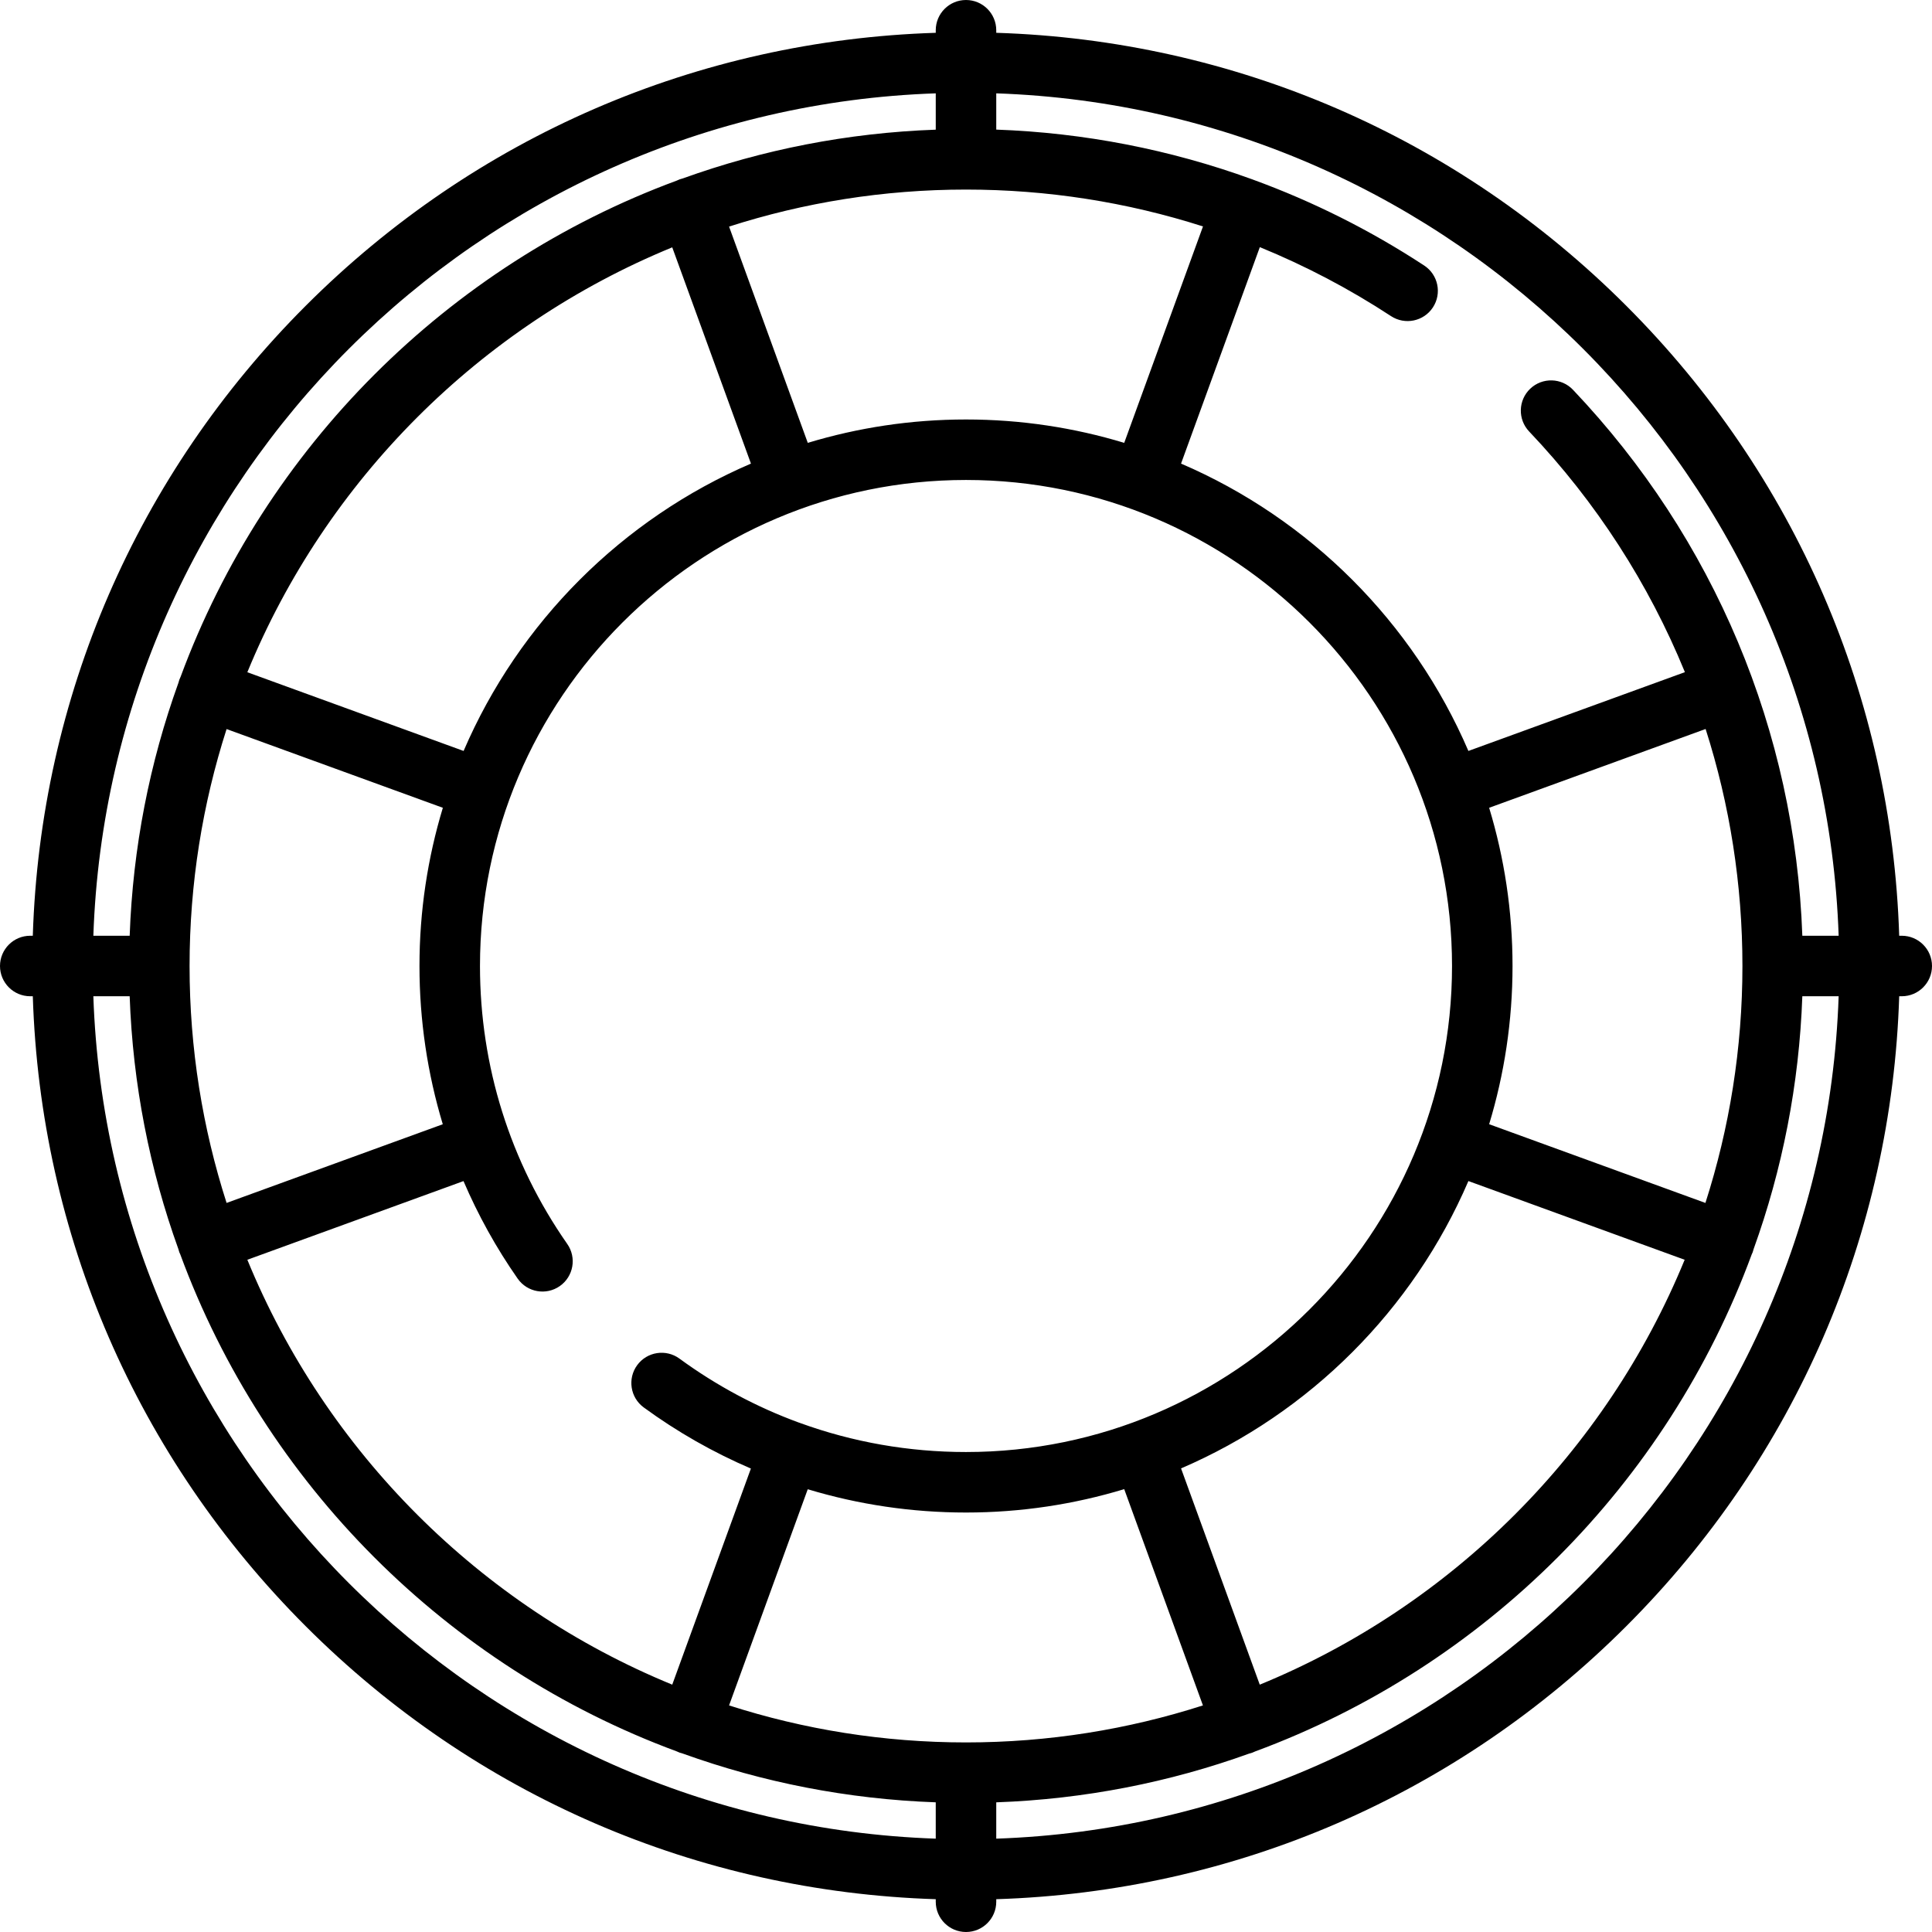 <?xml version="1.0" encoding="iso-8859-1"?>
<!-- Generator: Adobe Illustrator 19.0.0, SVG Export Plug-In . SVG Version: 6.00 Build 0)  -->
<svg xmlns="http://www.w3.org/2000/svg" xmlns:xlink="http://www.w3.org/1999/xlink" version="1.1" id="Layer_1" x="0px" y="0px" viewBox="0 0 512 512" style="enable-background:new 0 0 512 512;" xml:space="preserve">
<g>
	<g>
		<path d="M503.983,247.983h-0.677c-1.995-63.09-27.492-122.115-72.334-166.956C386.13,36.186,327.107,10.689,264.017,8.693V8.017    C264.017,3.589,260.427,0,256,0s-8.017,3.589-8.017,8.017v0.677c-63.09,1.996-122.115,27.492-166.956,72.334    C36.186,125.87,10.689,184.893,8.693,247.983H8.017C3.589,247.983,0,251.573,0,256s3.589,8.017,8.017,8.017h0.677    c1.996,63.09,27.492,122.115,72.334,166.956s103.865,70.339,166.956,72.334v0.677c0,4.427,3.589,8.017,8.017,8.017    s8.017-3.589,8.017-8.017v-0.677c63.09-1.995,122.115-27.492,166.956-72.334s70.339-103.865,72.334-166.956h0.677    c4.427,0,8.017-3.589,8.017-8.017S508.411,247.983,503.983,247.983z M256,50.238c21.511,0,42.66,3.322,62.805,9.769    l-20.875,57.355c-13.279-4.023-27.354-6.196-41.93-6.196s-28.651,2.173-41.93,6.196L193.21,60.047    C213.014,53.687,234.11,50.238,256,50.238z M394.639,214.07l57.366-20.88c6.42,20.078,9.757,41.223,9.757,62.809    c0,21.89-3.449,42.986-9.809,62.79l-57.314-20.861c4.023-13.279,6.196-27.355,6.196-41.93S398.662,227.349,394.639,214.07z     M446.453,333.85c-20.9,50.942-61.661,91.704-112.603,112.603l-20.859-57.311c34.107-14.656,61.496-42.044,76.151-76.151    L446.453,333.85z M256,384.802c-15.184,0-29.976-2.618-43.91-7.67c-0.052-0.02-0.102-0.046-0.154-0.065    c-0.093-0.034-0.187-0.057-0.281-0.087c-11.172-4.097-21.787-9.764-31.594-16.935c-3.574-2.613-8.59-1.835-11.203,1.739    c-2.613,3.574-1.834,8.59,1.739,11.203c8.92,6.522,18.441,11.923,28.397,16.196l-20.844,57.269    c-50.941-20.899-91.703-61.66-112.602-112.602l57.282-20.849c3.866,9.015,8.648,17.675,14.356,25.846    c2.535,3.63,7.535,4.516,11.162,1.982c3.63-2.535,4.517-7.532,1.982-11.162c-15.133-21.665-23.132-47.138-23.132-73.667    c0-71.022,57.78-128.802,128.802-128.802S384.802,184.978,384.802,256S327.022,384.802,256,384.802z M117.361,214.071    c-4.023,13.279-6.196,27.355-6.196,41.929c0,14.37,2.109,28.46,6.177,41.936l-57.294,20.853    c-6.361-19.803-9.81-40.899-9.81-62.789s3.449-42.986,9.809-62.79L117.361,214.071z M65.547,178.15    c20.9-50.942,61.661-91.704,112.603-112.603l20.859,57.311c-34.107,14.656-61.496,42.044-76.151,76.151L65.547,178.15z     M247.983,24.738v9.626c-23.431,0.837-45.946,5.32-66.996,12.907c-0.29,0.071-0.578,0.153-0.865,0.258    c-0.277,0.1-0.543,0.217-0.802,0.344C118.604,70.315,70.315,118.604,47.875,179.321c-0.127,0.259-0.244,0.525-0.344,0.802    c-0.104,0.286-0.187,0.574-0.258,0.864c-7.588,21.05-12.071,43.566-12.908,66.997h-9.626    C28.889,126.742,126.742,28.889,247.983,24.738z M247.983,487.262C126.742,483.111,28.889,385.258,24.738,264.017h9.626    c0.837,23.431,5.32,45.947,12.908,66.997c0.071,0.29,0.153,0.577,0.258,0.864c0.066,0.182,0.158,0.344,0.236,0.517    c22.394,60.851,70.744,109.256,131.555,131.732c0.259,0.127,0.525,0.244,0.802,0.344c0.28,0.102,0.562,0.182,0.844,0.25    c21.055,7.592,43.578,12.077,67.015,12.914V487.262z M256,461.762c-21.89,0-42.986-3.449-62.79-9.809l20.851-57.287    c13.461,4.061,27.542,6.17,41.939,6.17c14.575,0,28.651-2.173,41.93-6.196l20.86,57.314    C298.986,458.313,277.89,461.762,256,461.762z M264.017,487.262v-9.626c23.438-0.837,45.96-5.322,67.015-12.914    c0.283-0.07,0.564-0.149,0.844-0.25c0.277-0.101,0.543-0.217,0.802-0.344c60.811-22.476,109.161-70.88,131.555-131.732    c0.077-0.174,0.17-0.337,0.236-0.517c0.104-0.286,0.187-0.574,0.258-0.864c7.588-21.05,12.071-43.566,12.908-66.997h9.626    C483.111,385.258,385.258,483.111,264.017,487.262z M477.637,247.983c-1.928-54.131-23.325-105.241-60.774-144.68    c-3.05-3.212-8.124-3.341-11.333-0.294c-3.211,3.05-3.342,8.124-0.294,11.335c17.824,18.771,31.719,40.396,41.28,63.783    l-57.374,20.882c-14.656-34.107-42.044-61.496-76.151-76.151l20.879-57.364c12.083,4.942,23.724,11.046,34.767,18.283    c3.702,2.425,8.672,1.392,11.099-2.311c2.427-3.703,1.393-8.673-2.311-11.099c-14.313-9.381-29.554-17-45.435-22.789    c-0.039-0.015-0.074-0.033-0.113-0.048c-0.033-0.012-0.067-0.019-0.1-0.031c-21.633-7.861-44.456-12.319-67.758-13.151v-9.609    c121.241,4.151,219.094,102.003,223.245,223.245H477.637z"/>
	</g>
</g>
<g>
</g>
<g>
</g>
<g>
</g>
<g>
</g>
<g>
</g>
<g>
</g>
<g>
</g>
<g>
</g>
<g>
</g>
<g>
</g>
<g>
</g>
<g>
</g>
<g>
</g>
<g>
</g>
<g>
</g>
</svg>
